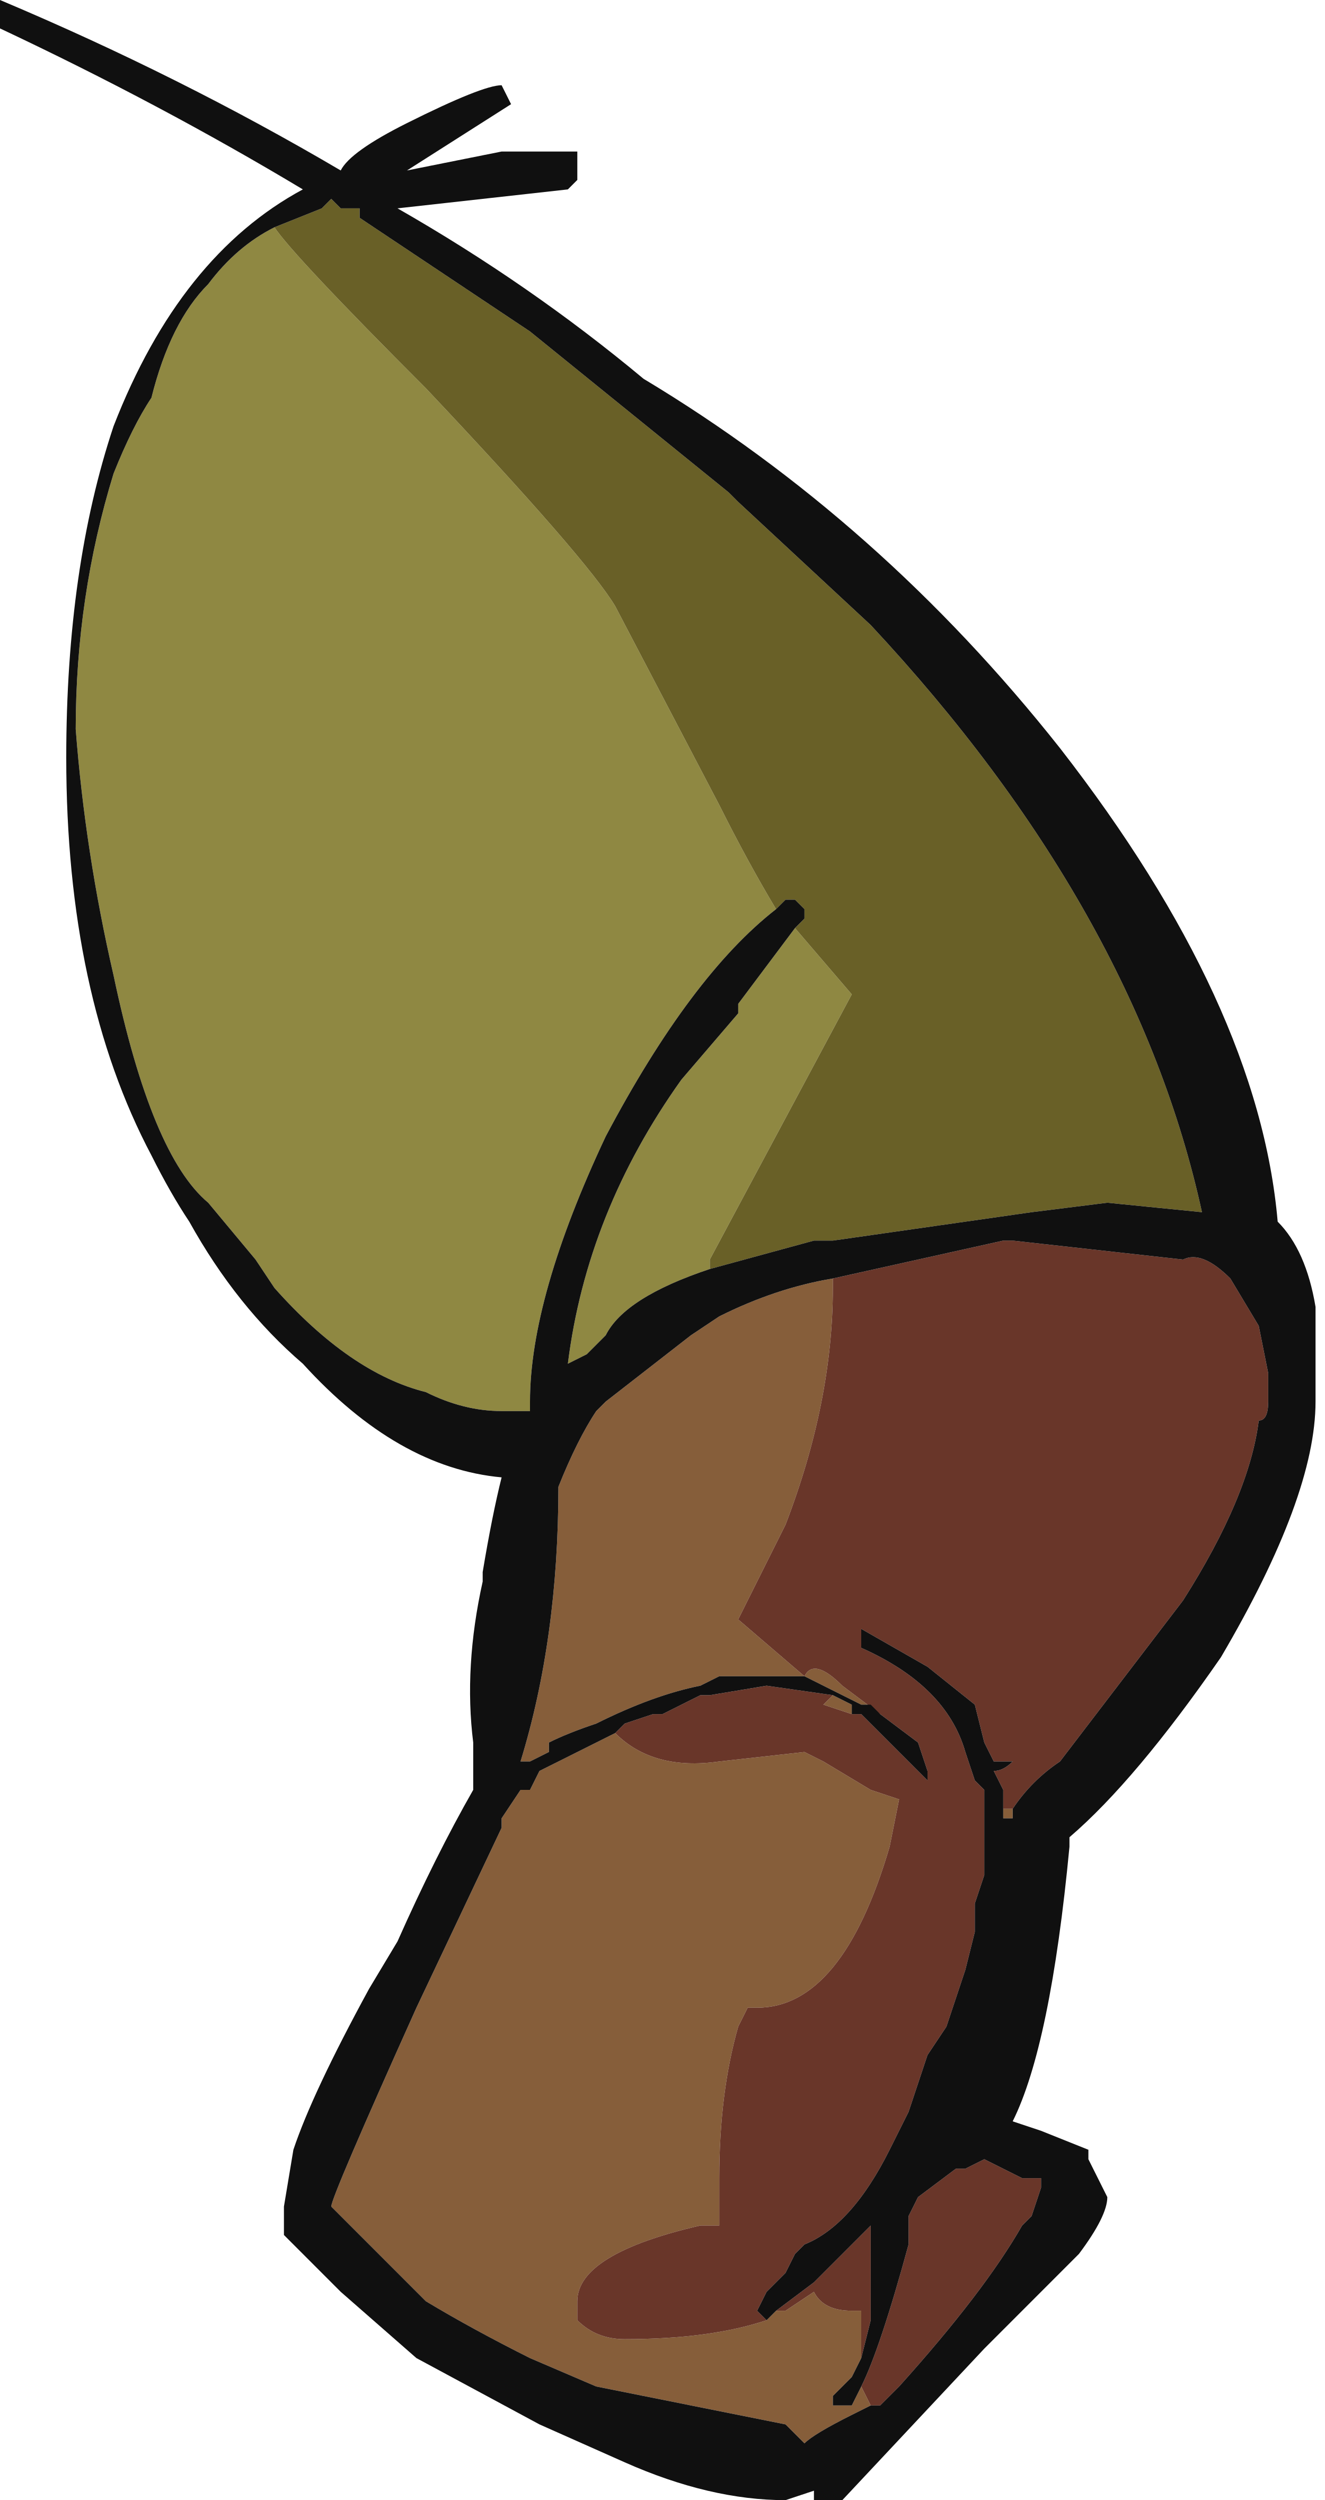 <?xml version="1.0" encoding="UTF-8" standalone="no"?>
<svg xmlns:ffdec="https://www.free-decompiler.com/flash" xmlns:xlink="http://www.w3.org/1999/xlink" ffdec:objectType="shape" height="13.2px" width="7.0px" xmlns="http://www.w3.org/2000/svg">
  <g transform="matrix(1.0, 0.0, 0.0, 1.0, -1.05, 8.25)">
    <path d="M2.5 -7.05 Q2.6 -6.9 3.3 -6.2 4.15 -5.3 4.3 -5.05 L4.85 -4.0 Q5.0 -3.7 5.15 -3.45 4.7 -3.1 4.25 -2.25 3.85 -1.4 3.85 -0.85 L3.85 -0.8 3.7 -0.8 Q3.5 -0.8 3.3 -0.9 2.9 -1.0 2.5 -1.45 L2.4 -1.6 2.15 -1.9 Q1.85 -2.15 1.65 -3.1 1.5 -3.75 1.45 -4.4 1.45 -5.1 1.65 -5.75 1.75 -6.0 1.85 -6.15 1.95 -6.55 2.15 -6.75 2.3 -6.95 2.5 -7.05 M5.25 -3.35 L5.55 -3.0 4.8 -1.6 4.8 -1.55 Q4.35 -1.4 4.25 -1.2 L4.15 -1.1 4.05 -1.05 Q4.15 -1.85 4.65 -2.55 L4.95 -2.9 4.95 -2.95 5.25 -3.35" fill="#8f8842" fill-rule="evenodd" stroke="none"/>
    <path d="M5.7 0.8 L5.65 0.75 5.6 0.75 5.3 0.6 4.85 0.6 4.75 0.65 Q4.5 0.7 4.2 0.85 4.05 0.9 3.95 0.95 L3.95 1.0 3.85 1.05 3.8 1.05 Q4.0 0.4 4.0 -0.4 4.1 -0.65 4.2 -0.8 L4.25 -0.85 4.7 -1.2 4.85 -1.3 Q5.15 -1.45 5.45 -1.5 L5.45 -1.45 Q5.45 -0.85 5.2 -0.2 L4.95 0.3 5.3 0.6 Q5.35 0.5 5.5 0.65 L5.7 0.8 M6.4 1.3 L6.4 1.35 6.35 1.35 6.35 1.3 6.4 1.3 M5.1 4.0 L5.15 3.95 5.2 3.95 5.35 3.85 5.35 3.85 Q5.4 3.95 5.55 3.95 L5.6 3.95 Q5.6 4.1 5.6 4.2 L5.6 4.2 5.55 4.3 5.45 4.4 5.45 4.45 5.55 4.45 5.6 4.35 5.65 4.45 5.55 4.5 Q5.35 4.6 5.3 4.65 L5.2 4.55 4.2 4.35 3.85 4.2 Q3.55 4.05 3.3 3.9 L2.8 3.4 Q2.8 3.35 3.25 2.35 L3.7 1.4 3.7 1.35 3.8 1.2 3.85 1.2 3.9 1.1 4.3 0.9 Q4.5 1.1 4.85 1.05 L5.3 1.0 5.4 1.05 5.65 1.2 5.8 1.25 5.75 1.5 Q5.5 2.35 5.05 2.35 L5.0 2.35 4.95 2.45 Q4.85 2.8 4.85 3.25 L4.85 3.5 4.75 3.5 Q4.1 3.65 4.1 3.9 L4.1 4.0 Q4.2 4.1 4.35 4.1 4.8 4.1 5.1 4.0 M5.45 0.7 L5.55 0.75 5.55 0.8 5.4 0.75 5.45 0.7" fill="#865e3a" fill-rule="evenodd" stroke="none"/>
    <path d="M2.5 -7.05 L2.75 -7.15 2.8 -7.2 2.85 -7.15 2.95 -7.15 2.95 -7.1 3.85 -6.5 4.9 -5.65 4.95 -5.6 5.65 -4.95 Q7.05 -3.45 7.4 -1.85 L6.9 -1.9 6.5 -1.85 5.45 -1.7 5.35 -1.7 4.8 -1.55 4.8 -1.6 5.55 -3.0 5.25 -3.35 5.3 -3.4 5.3 -3.45 5.25 -3.5 5.2 -3.5 5.15 -3.45 Q5.0 -3.7 4.85 -4.0 L4.3 -5.05 Q4.15 -5.3 3.3 -6.2 2.6 -6.9 2.5 -7.05" fill="#696027" fill-rule="evenodd" stroke="none"/>
    <path d="M5.45 -1.5 L6.35 -1.7 6.4 -1.7 7.3 -1.6 Q7.4 -1.65 7.55 -1.5 L7.7 -1.25 7.75 -1.0 7.75 -0.85 Q7.75 -0.75 7.7 -0.75 7.65 -0.35 7.3 0.2 L6.65 1.05 Q6.5 1.15 6.4 1.3 L6.35 1.3 6.35 1.2 6.3 1.1 Q6.35 1.1 6.4 1.05 L6.3 1.05 6.25 0.95 6.2 0.75 5.95 0.55 5.6 0.35 5.6 0.45 Q6.05 0.65 6.15 1.0 L6.2 1.15 6.25 1.2 6.25 1.65 6.2 1.8 6.2 1.95 6.15 2.15 6.05 2.45 5.95 2.6 5.85 2.9 5.75 3.1 Q5.55 3.5 5.3 3.6 L5.25 3.65 5.2 3.75 5.1 3.85 5.05 3.95 5.1 4.0 Q4.8 4.1 4.35 4.1 4.2 4.1 4.1 4.0 L4.1 3.9 Q4.1 3.65 4.75 3.5 L4.85 3.5 4.85 3.25 Q4.85 2.8 4.95 2.45 L5.0 2.35 5.05 2.35 Q5.5 2.35 5.75 1.5 L5.8 1.25 5.65 1.2 5.4 1.05 5.3 1.0 4.85 1.05 Q4.5 1.1 4.3 0.9 L4.35 0.85 4.5 0.8 4.55 0.8 4.75 0.7 4.8 0.7 5.1 0.65 5.45 0.7 5.4 0.75 5.55 0.8 5.6 0.8 5.95 1.15 5.95 1.1 5.9 0.95 5.7 0.8 5.5 0.65 Q5.35 0.5 5.3 0.6 L4.95 0.3 5.2 -0.2 Q5.45 -0.85 5.45 -1.45 L5.45 -1.5 M5.15 3.95 L5.35 3.8 5.65 3.5 5.65 4.0 5.6 4.2 5.6 4.2 Q5.6 4.1 5.6 3.95 L5.55 3.95 Q5.4 3.95 5.35 3.85 L5.35 3.85 5.2 3.95 5.15 3.95 M5.6 4.35 Q5.7 4.15 5.85 3.6 L5.85 3.45 5.9 3.35 6.1 3.2 6.15 3.2 6.25 3.15 6.45 3.25 6.55 3.25 6.55 3.3 6.5 3.45 6.45 3.5 Q6.25 3.85 5.8 4.35 L5.7 4.45 5.65 4.45 5.6 4.35" fill="#693629" fill-rule="evenodd" stroke="none"/>
    <path d="M2.85 -7.35 Q2.9 -7.45 3.2 -7.6 3.6 -7.8 3.7 -7.8 L3.75 -7.7 3.2 -7.35 3.7 -7.45 4.1 -7.45 4.1 -7.3 4.05 -7.25 3.15 -7.15 Q3.85 -6.75 4.45 -6.25 5.7 -5.5 6.65 -4.3 7.7 -2.95 7.8 -1.8 7.95 -1.65 8.0 -1.35 L8.0 -0.85 Q8.0 -0.35 7.5 0.5 7.05 1.15 6.7 1.45 L6.7 1.5 Q6.6 2.55 6.4 2.95 L6.55 3.0 6.8 3.1 6.8 3.15 6.9 3.35 Q6.9 3.45 6.75 3.65 L6.25 4.15 5.5 4.95 5.35 4.95 Q5.35 5.0 5.35 4.9 L5.2 4.95 Q4.8 4.95 4.35 4.75 L3.9 4.55 3.25 4.2 2.85 3.85 2.55 3.55 2.55 3.4 2.6 3.1 Q2.7 2.8 3.0 2.25 L3.15 2.0 Q3.35 1.55 3.55 1.2 L3.55 0.95 Q3.5 0.55 3.6 0.1 L3.6 0.05 Q3.65 -0.25 3.7 -0.45 3.15 -0.5 2.65 -1.05 2.3 -1.35 2.05 -1.8 1.95 -1.95 1.85 -2.15 1.4 -3.0 1.4 -4.25 1.4 -5.25 1.65 -6.0 2.0 -6.9 2.65 -7.25 1.9 -7.7 1.05 -8.1 L1.05 -8.25 Q2.0 -7.85 2.85 -7.35 M7.4 -1.85 Q7.05 -3.45 5.65 -4.95 L4.95 -5.6 4.9 -5.65 3.85 -6.5 2.95 -7.1 2.95 -7.15 2.85 -7.15 2.8 -7.2 2.75 -7.15 2.5 -7.05 Q2.3 -6.95 2.15 -6.75 1.95 -6.55 1.85 -6.15 1.75 -6.0 1.65 -5.75 1.45 -5.1 1.45 -4.4 1.5 -3.75 1.65 -3.1 1.85 -2.15 2.15 -1.9 L2.4 -1.6 2.5 -1.45 Q2.9 -1.0 3.3 -0.9 3.5 -0.8 3.7 -0.8 L3.85 -0.8 3.85 -0.85 Q3.85 -1.4 4.25 -2.25 4.7 -3.1 5.15 -3.45 L5.2 -3.5 5.25 -3.5 5.3 -3.45 5.3 -3.4 5.25 -3.35 4.95 -2.95 4.95 -2.9 4.65 -2.55 Q4.15 -1.85 4.05 -1.05 L4.15 -1.1 4.25 -1.2 Q4.35 -1.4 4.8 -1.55 L5.35 -1.7 5.45 -1.7 6.5 -1.85 6.9 -1.9 7.4 -1.85 M5.45 -1.5 Q5.15 -1.45 4.85 -1.3 L4.7 -1.2 4.25 -0.85 4.2 -0.8 Q4.1 -0.65 4.0 -0.4 4.0 0.4 3.8 1.05 L3.85 1.05 3.95 1.0 3.95 0.95 Q4.05 0.9 4.2 0.85 4.5 0.7 4.75 0.65 L4.85 0.6 5.3 0.6 5.6 0.75 5.65 0.75 5.7 0.8 5.9 0.95 5.95 1.1 5.95 1.15 5.6 0.8 5.55 0.8 5.55 0.75 5.45 0.7 5.1 0.65 4.8 0.7 4.75 0.7 4.55 0.8 4.5 0.8 4.35 0.85 4.3 0.9 3.9 1.1 3.85 1.2 3.8 1.2 3.7 1.35 3.7 1.4 3.25 2.35 Q2.8 3.35 2.8 3.4 L3.3 3.9 Q3.55 4.05 3.85 4.2 L4.2 4.35 5.2 4.55 5.3 4.65 Q5.35 4.6 5.55 4.5 L5.65 4.45 5.7 4.45 5.8 4.35 Q6.25 3.85 6.45 3.5 L6.5 3.45 6.55 3.3 6.55 3.25 6.45 3.25 6.25 3.15 6.15 3.2 6.1 3.2 5.9 3.35 5.85 3.45 5.85 3.6 Q5.7 4.15 5.6 4.35 L5.55 4.45 5.45 4.45 5.45 4.4 5.55 4.3 5.6 4.2 5.65 4.0 5.65 3.5 5.35 3.8 5.15 3.95 5.1 4.0 5.05 3.95 5.1 3.85 5.2 3.75 5.25 3.65 5.3 3.6 Q5.55 3.5 5.75 3.1 L5.85 2.9 5.95 2.6 6.05 2.45 6.15 2.15 6.2 1.95 6.2 1.8 6.25 1.65 6.25 1.2 6.2 1.15 6.15 1.0 Q6.05 0.65 5.6 0.45 L5.6 0.35 5.95 0.55 6.2 0.75 6.25 0.95 6.3 1.05 6.4 1.05 Q6.35 1.1 6.3 1.1 L6.35 1.2 6.35 1.3 6.35 1.35 6.4 1.35 6.4 1.3 Q6.5 1.15 6.65 1.05 L7.3 0.2 Q7.65 -0.35 7.7 -0.75 7.75 -0.75 7.75 -0.85 L7.75 -1.0 7.7 -1.25 7.55 -1.5 Q7.4 -1.65 7.3 -1.6 L6.4 -1.7 6.35 -1.7 5.45 -1.5 M6.7 3.35 L6.7 3.35" fill="#101010" fill-rule="evenodd" stroke="none"/>
  </g>
</svg>
